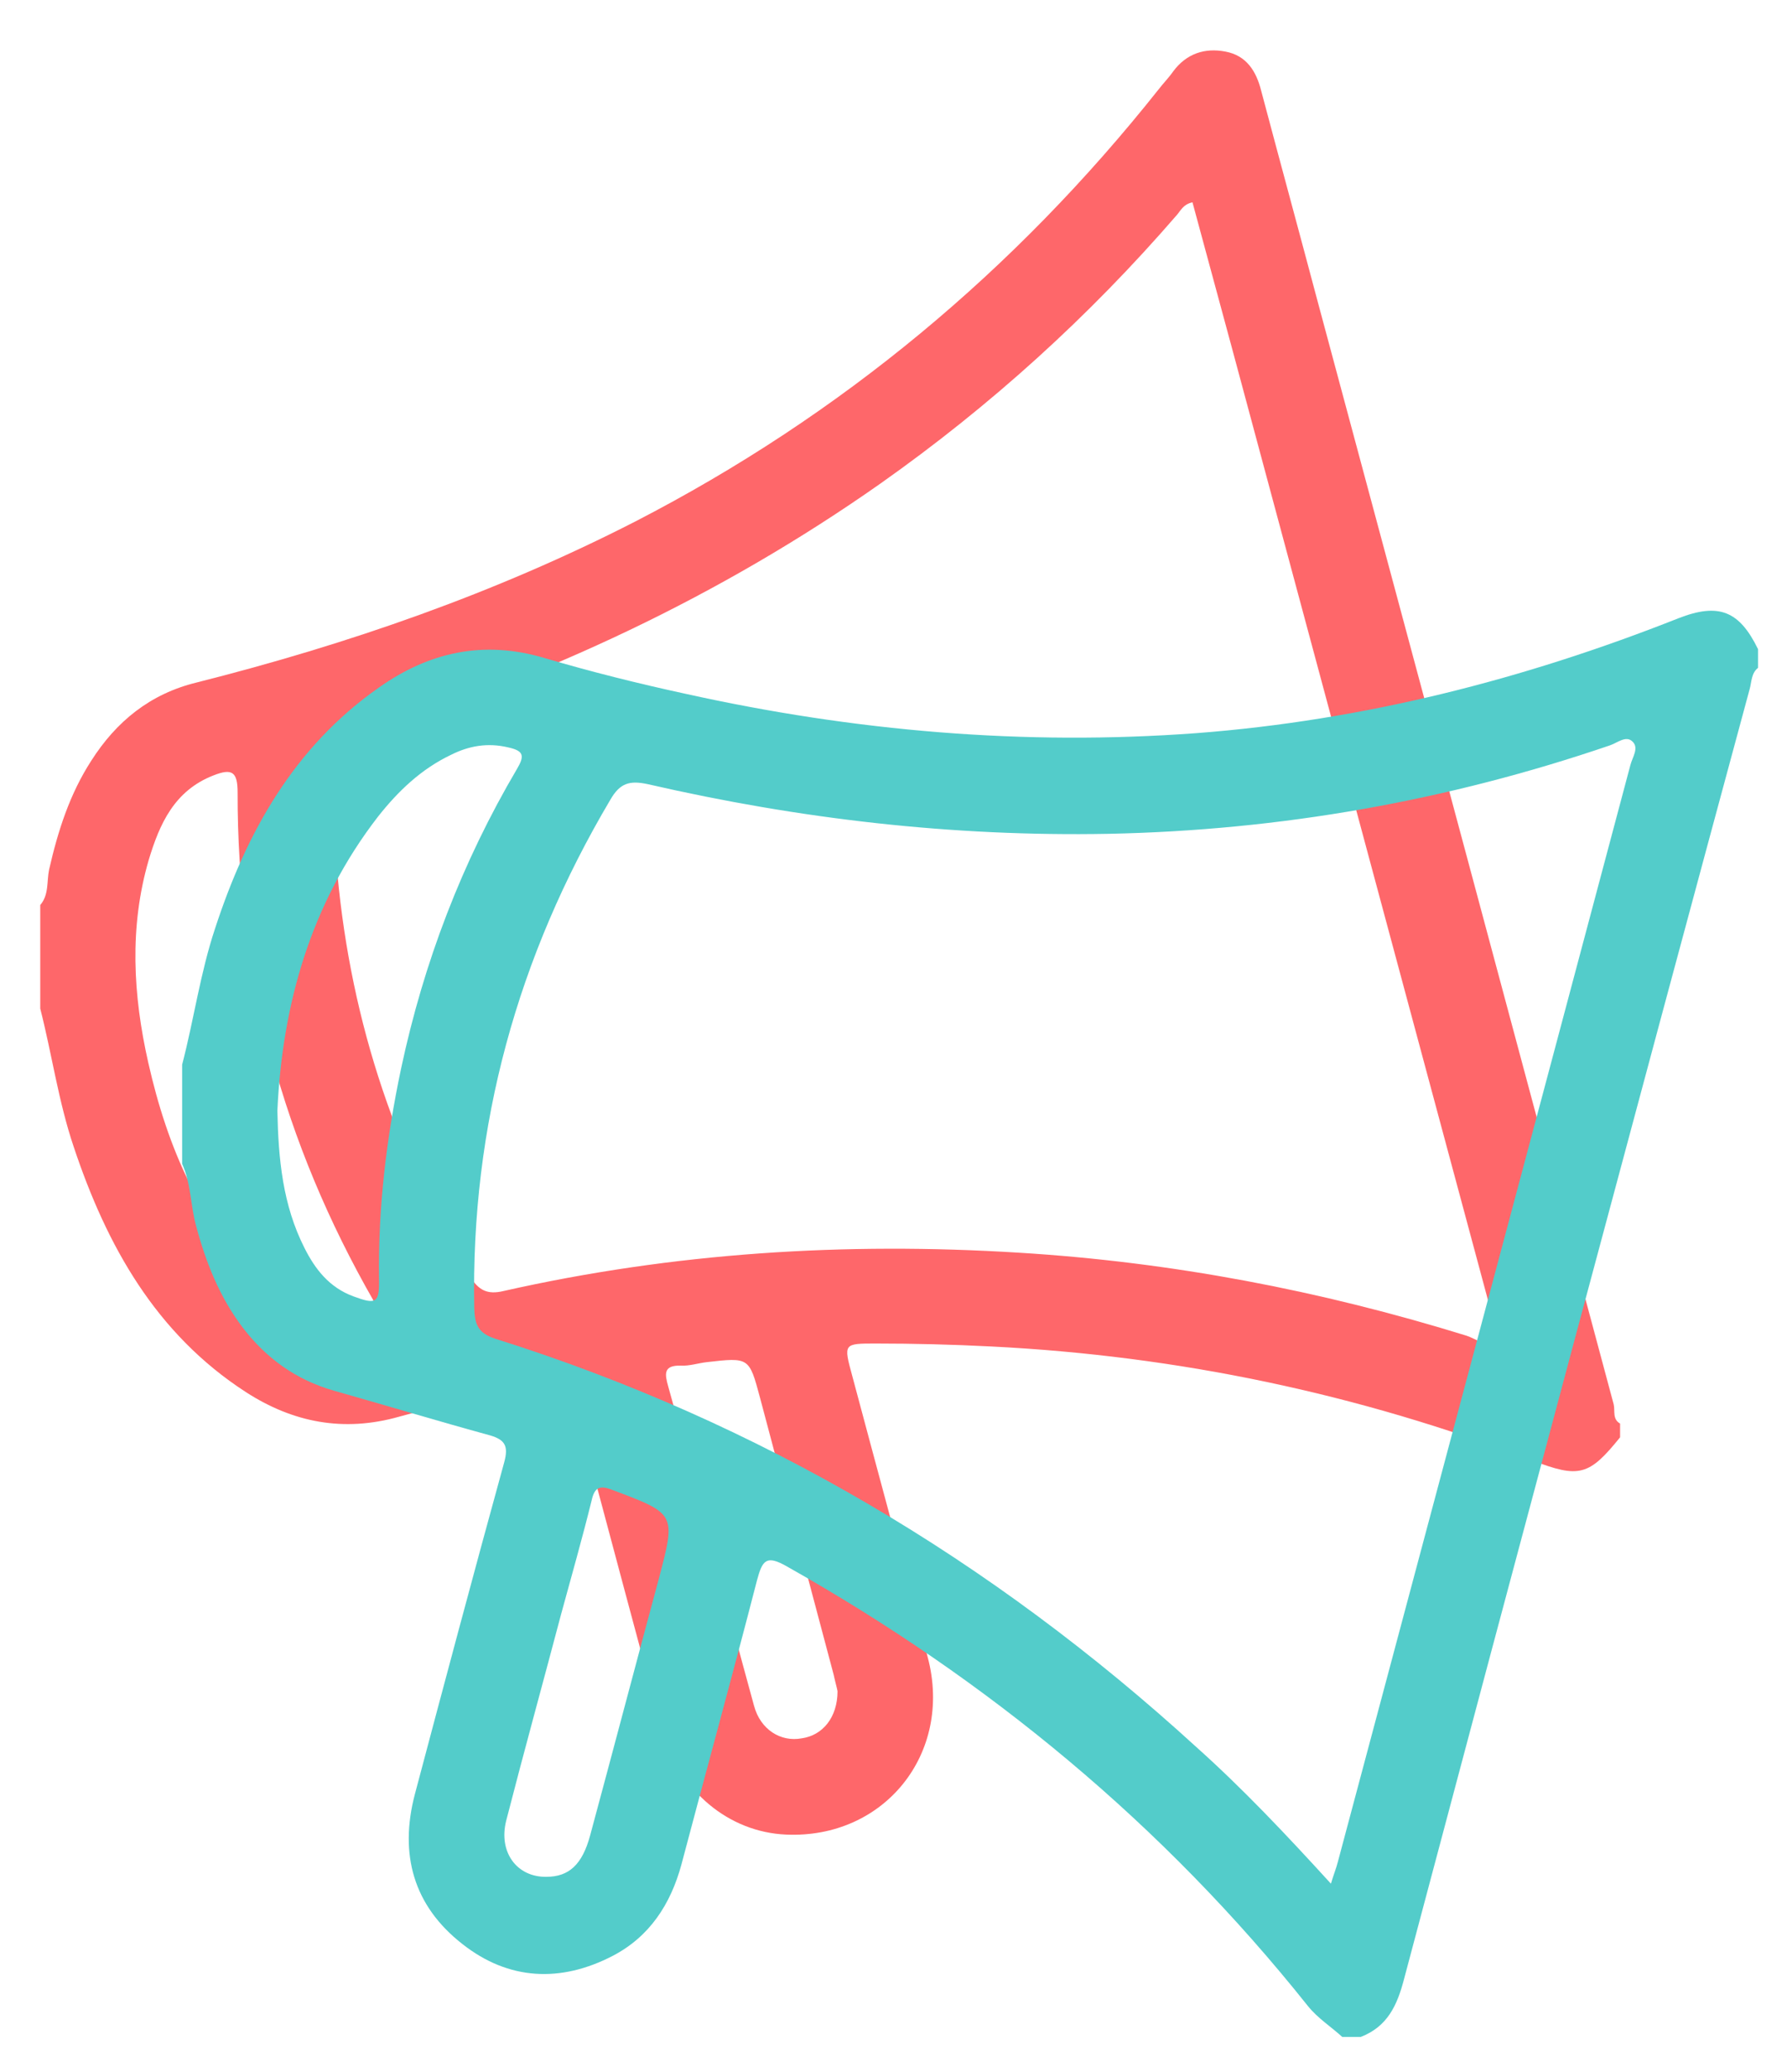 <?xml version="1.0" encoding="utf-8"?>
<!-- Generator: Adobe Illustrator 19.0.0, SVG Export Plug-In . SVG Version: 6.00 Build 0)  -->
<svg version="1.1" id="Layer_1" xmlns="http://www.w3.org/2000/svg" xmlns:xlink="http://www.w3.org/1999/xlink" x="0px" y="0px"
	 viewBox="-317 290 364 422" style="enable-background:new -317 290 364 422;" xml:space="preserve">
<style type="text/css">
	.st0{fill:#FE676A;}
	.st1{fill:#53CCCA;}
</style>
<path class="st0" d="M13,582.7c-6.3,7.8-8.3,8.4-17.9,4.7c-35.5-13.6-72.2-21.3-110.2-23.2c-7.8-0.4-15.7-0.6-23.5-0.6
	c-6.6,0-6.6,0-4.8,6.6c5.1,19.1,10.3,38.2,15.4,57.4c5.1,19.5-8.9,36.9-28.9,36c-11.6-0.5-21.7-8.8-25.1-21
	c-5.2-18.9-10.2-37.9-15.3-56.9c-1-3.9-2.1-7.7-3-11.6c-0.7-3-1.7-4.2-5.2-3.2c-10,2.8-20.2,4.8-30.2,7.6c-11.3,3.2-21.6,1.2-31.2-5
	c-18.4-11.9-28.4-29.9-35.1-50c-3.1-9.2-4.4-18.7-6.8-28.1c0-7,0-14.1,0-21.1c1.8-2.1,1.3-4.8,1.8-7.2c1.8-7.9,4.2-15.4,8.6-22.2
	c5.1-8,12-13.6,21.4-15.9c30.9-7.8,60.9-18.2,89.4-32.8c41.9-21.6,77.3-51.1,106.6-88c1-1.3,2.1-2.4,3-3.7c2.7-3.6,6.4-4.8,10.6-4
	c4.3,0.8,6.3,4,7.3,8c3.8,14.3,7.7,28.6,11.5,42.9C-28.5,426.1-8.4,501,11.7,576c0.3,1.3-0.3,3,1.3,3.9C13,580.8,13,581.8,13,582.7z
	 M-74.1,331.2c-1.9,0.4-2.4,1.7-3.2,2.6c-17.9,20.7-38,38.9-60.4,54.7c-32.6,22.9-68.3,39.6-106.3,51.2c-3.8,1.2-5.4,2.8-5.3,6.9
	c0.2,6.2,0.3,12.5,0.8,18.7c2.4,30.3,11.3,58.6,27.2,84.6c1.8,2.9,3.6,3.8,6.9,3c34.6-7.8,69.5-10,104.9-7.8
	c31.1,1.9,61.5,7.7,91.2,16.9c1.9,0.6,4.2,2.5,5.8,1.2c1.7-1.4-0.2-3.9-0.7-5.8C-30.8,492-48.4,426.5-66,361.1
	C-68.7,351.1-71.4,341.2-74.1,331.2z M-246.8,560.5c7-0.1,8.3-1.5,5.9-5.6c-18.4-32.1-27.8-66.5-27.7-103.5c0-4.2-1.1-5-4.9-3.5
	c-8,3.1-11,9.9-13.2,17.2c-4,13.7-3.2,27.6-0.1,41.3c3.9,17.3,10.7,33.2,23.8,45.8C-258.3,556.7-252.8,560-246.8,560.5z
	 M-146.4,634.4c-0.1-0.6-0.5-2-0.8-3.4c-5-18.8-10-37.6-15-56.4c-2.2-8.2-2.2-8.2-10.9-7.2c-1.7,0.2-3.5,0.8-5.2,0.7
	c-3.6-0.1-3.3,1.7-2.6,4.2c2.8,10,5.5,20,8.1,30c3.1,11.7,6.2,23.5,9.4,35.1c1.3,4.8,5.4,7.4,9.7,6.6
	C-149.4,643.4-146.4,639.7-146.4,634.4z"/>
<path class="st1" d="M-39.8,704.8c-1.3,0-2.6,0-3.8,0c-2.3-2.1-5-3.8-7-6.3c-29.4-36.9-65.1-66.4-106.1-89.5c-4.2-2.4-5-1.3-6.1,2.8
	c-5,19.4-10.3,38.6-15.4,57.9c-2.2,8.1-6.5,14.7-14,18.6c-10.6,5.5-21.2,5-30.6-2.4c-10-7.8-12.9-18.3-9.7-30.5
	c6-22.6,12-45.1,18.2-67.6c0.9-3.3,0.2-4.6-2.9-5.5c-10.6-2.9-21.2-6.1-31.8-9.1c-7.7-2.2-13.8-6.6-18.6-12.9
	c-4.7-6.2-7.5-13.3-9.5-20.8c-1.1-4.1-1-8.5-2.8-12.5c0-6.7,0-13.5,0-20.2c2.4-9.2,3.7-18.7,6.7-27.7c6.4-19.6,16.1-37,33.4-49.1
	c10.2-7.2,21.3-9.7,33.7-6c9.5,2.8,19.1,5.2,28.8,7.3c34.3,7.6,68.9,10.6,104,8c34-2.6,66.6-10.9,98.2-23.4
	c8.2-3.2,12.4-1.5,16.2,6.3c0,1.3,0,2.6,0,3.8c-1.4,1.1-1.3,2.9-1.7,4.3C15.7,517.9-7.7,605.4-31,693
	C-32.4,698.4-34.4,702.7-39.8,704.8z M-45.9,673.6c0.6-2,1.1-3.2,1.4-4.4c19.9-74.5,39.8-149,59.6-223.4c0.4-1.6,1.9-3.6,0.3-4.9
	c-1.3-1.1-3,0.4-4.5,0.9c-33.1,11.3-67.2,17.3-102.1,18c-31.7,0.6-62.9-3-93.8-10.1c-3.7-0.8-5.7-0.3-7.7,3.2
	c-18.9,31.9-28.4,66.3-27.7,103.4c0.1,3.2,0.6,5.1,4.2,6.3c53.8,16.9,101.2,45.1,142.8,83.1C-64,654.1-55.2,663.4-45.9,673.6z
	 M-260.5,516.2c0.2,9.9,1.1,19.2,5.5,27.9c2.2,4.4,5.1,8.1,10,9.9c4.6,1.7,5.3,1.4,5.2-3.5c-0.2-14.5,1.5-28.7,4.5-42.9
	c4.6-21.6,12.4-42,23.6-61c1.6-2.7,1.4-3.7-1.8-4.4c-4.2-1-8-0.3-11.6,1.5c-6.1,2.9-10.8,7.4-14.9,12.6
	C-253.7,474-259.5,494.5-260.5,516.2z M-205.7,672.2c4.6,0,7.3-2.5,8.9-8.4c4.7-17.4,9.3-34.9,14-52.3c3.5-13.3,3.5-13.2-9.5-18.1
	c-2.6-1-3.6-0.5-4.2,2.2c-1.9,7.7-4.1,15.4-6.2,23.1c-3.7,14-7.6,28.1-11.2,42.1C-215.5,667.2-211.7,672.3-205.7,672.2z"/>
</svg>
